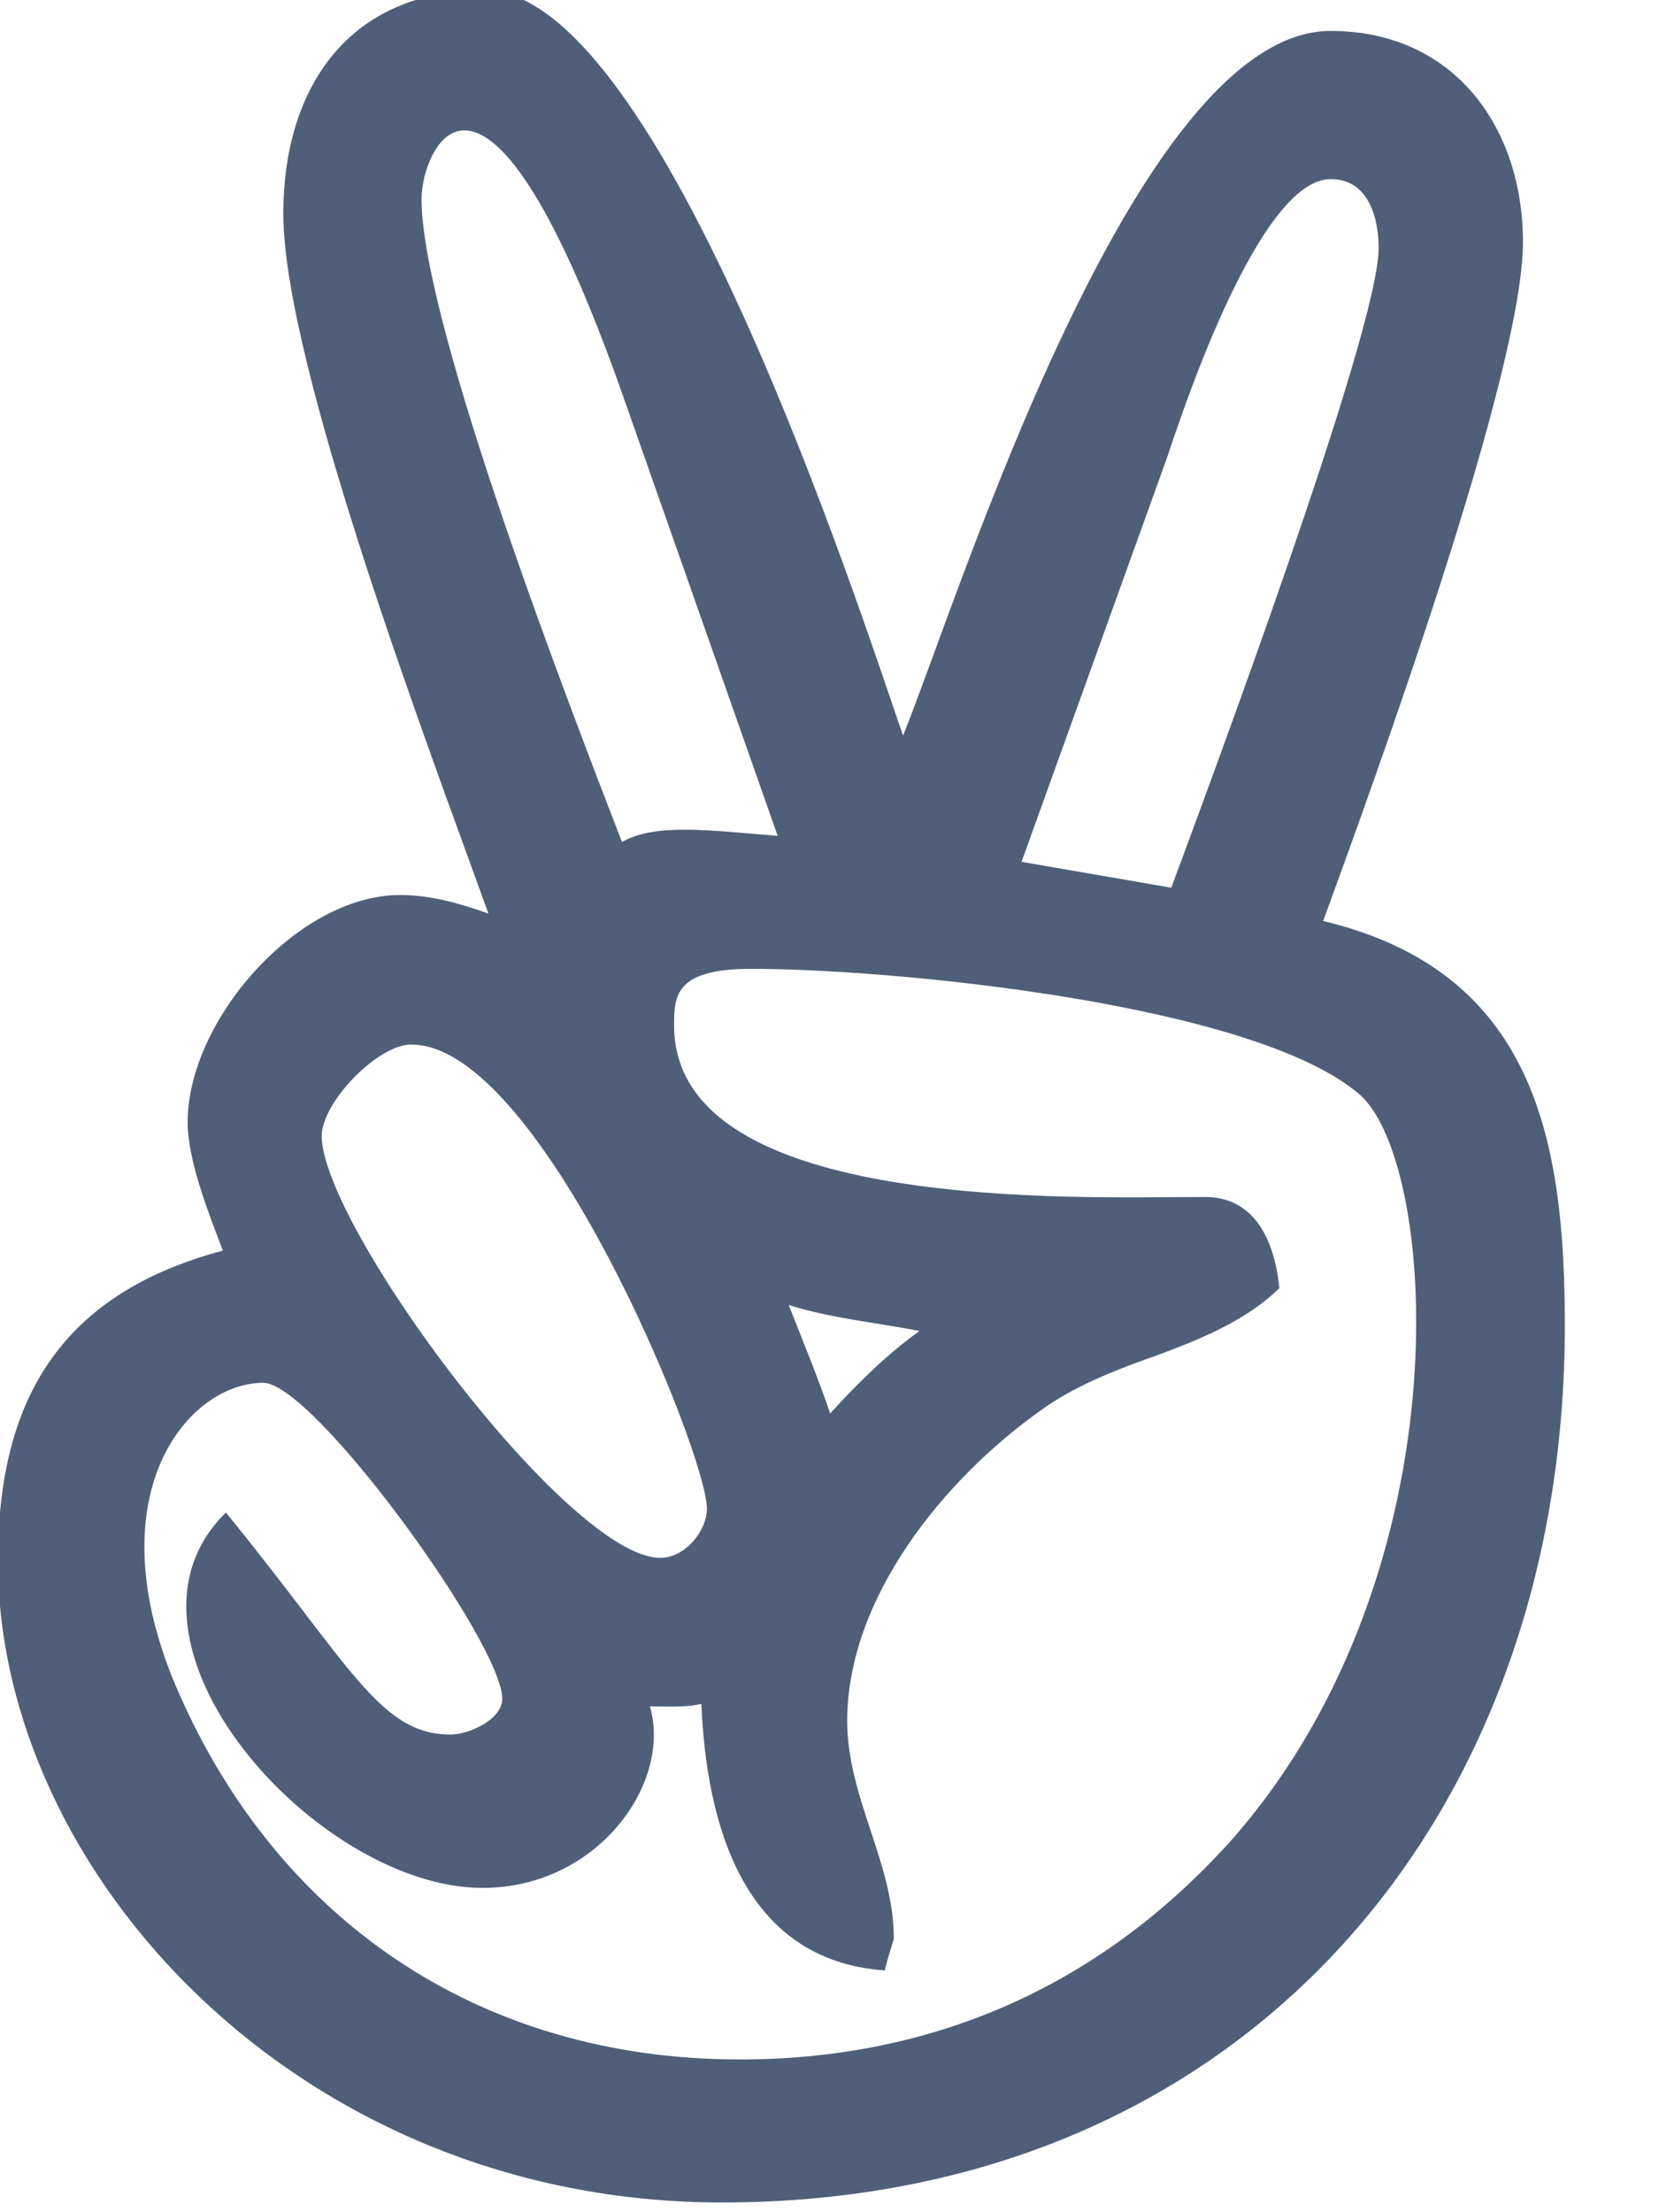 <svg width="30" height="40" viewBox="0 0 30 40" fill="none" xmlns="http://www.w3.org/2000/svg" xmlns:xlink="http://www.w3.org/1999/xlink">
<path d="M13.058,39.824C22.452,39.824 28.297,32.903 28.297,23.973C28.297,20.606 27.748,17.566 23.927,16.653C24.857,14.106 27.54,6.739 27.54,4.379C27.54,2.301 26.29,0.559 24.062,0.559C20.51,0.559 17.327,10.848 16.33,13.301C15.558,11.074 11.945,-0.176 8.76,-0.176C6.285,-0.176 5.123,1.613 5.123,3.863C5.123,6.621 7.845,13.769 8.832,16.519C8.332,16.339 7.79,16.183 7.238,16.183C5.375,16.183 3.393,18.456 3.393,20.293C3.393,20.988 3.783,21.964 4.03,22.613C1.093,23.394 -0.037,25.316 -0.037,28.214C-0.045,33.854 5.402,39.824 13.058,39.824L13.058,39.824ZM21.108,8.263C21.428,7.301 22.788,3.239 24.062,3.239C24.747,3.239 24.93,3.934 24.93,4.489C24.93,5.981 21.858,14.224 21.18,16.051L18.473,15.583L21.108,8.263ZM7.623,3.599L7.623,3.598C7.623,2.668 8.778,0.028 11.308,7.278L14.063,15.114C12.822,15.013 11.858,14.879 11.247,15.224C10.378,12.974 7.623,5.873 7.623,3.599L7.623,3.599ZM7.44,18.886L7.442,18.888C9.773,18.888 12.783,26.278 12.783,27.278C12.783,27.676 12.393,28.168 11.94,28.168C10.275,28.168 5.817,22.159 5.817,20.534C5.823,19.933 6.827,18.886 7.44,18.886L7.44,18.886ZM4.76,25.003C5.667,25.003 9.082,29.714 9.082,30.714C9.082,31.098 8.468,31.363 8.152,31.363C6.87,31.363 6.368,30.151 4.085,27.348C1.72,29.668 5.717,34.136 8.727,34.136C10.803,34.136 12.157,32.246 11.752,30.854C12.047,30.854 12.412,30.878 12.683,30.808C12.772,32.924 13.408,35.448 16.003,35.628C16.003,35.558 16.163,35.073 16.163,35.049C16.163,33.689 15.32,32.503 15.32,31.119C15.32,28.908 17.047,26.768 18.798,25.518C19.435,25.049 20.208,24.759 20.955,24.494C21.728,24.206 22.548,23.869 23.135,23.291C23.047,22.416 22.682,21.643 21.79,21.643C19.585,21.643 12.19,21.956 12.19,18.541C12.19,18.018 12.198,17.518 13.577,17.518C16.148,17.518 22.677,18.143 24.587,19.791C26.027,21.049 26.522,28.634 22.118,33.439L22.113,33.441C19.797,35.941 16.835,37.238 13.38,37.238C8.652,37.238 4.917,34.691 3.118,30.339C1.757,26.949 3.422,25.003 4.76,25.003L4.76,25.003ZM14.262,23.596C15.037,23.839 15.832,23.911 16.628,24.066C16.038,24.488 15.515,25.004 15.012,25.558C14.788,24.894 14.517,24.246 14.262,23.596Z" fill="#505F79"/>
</svg>
